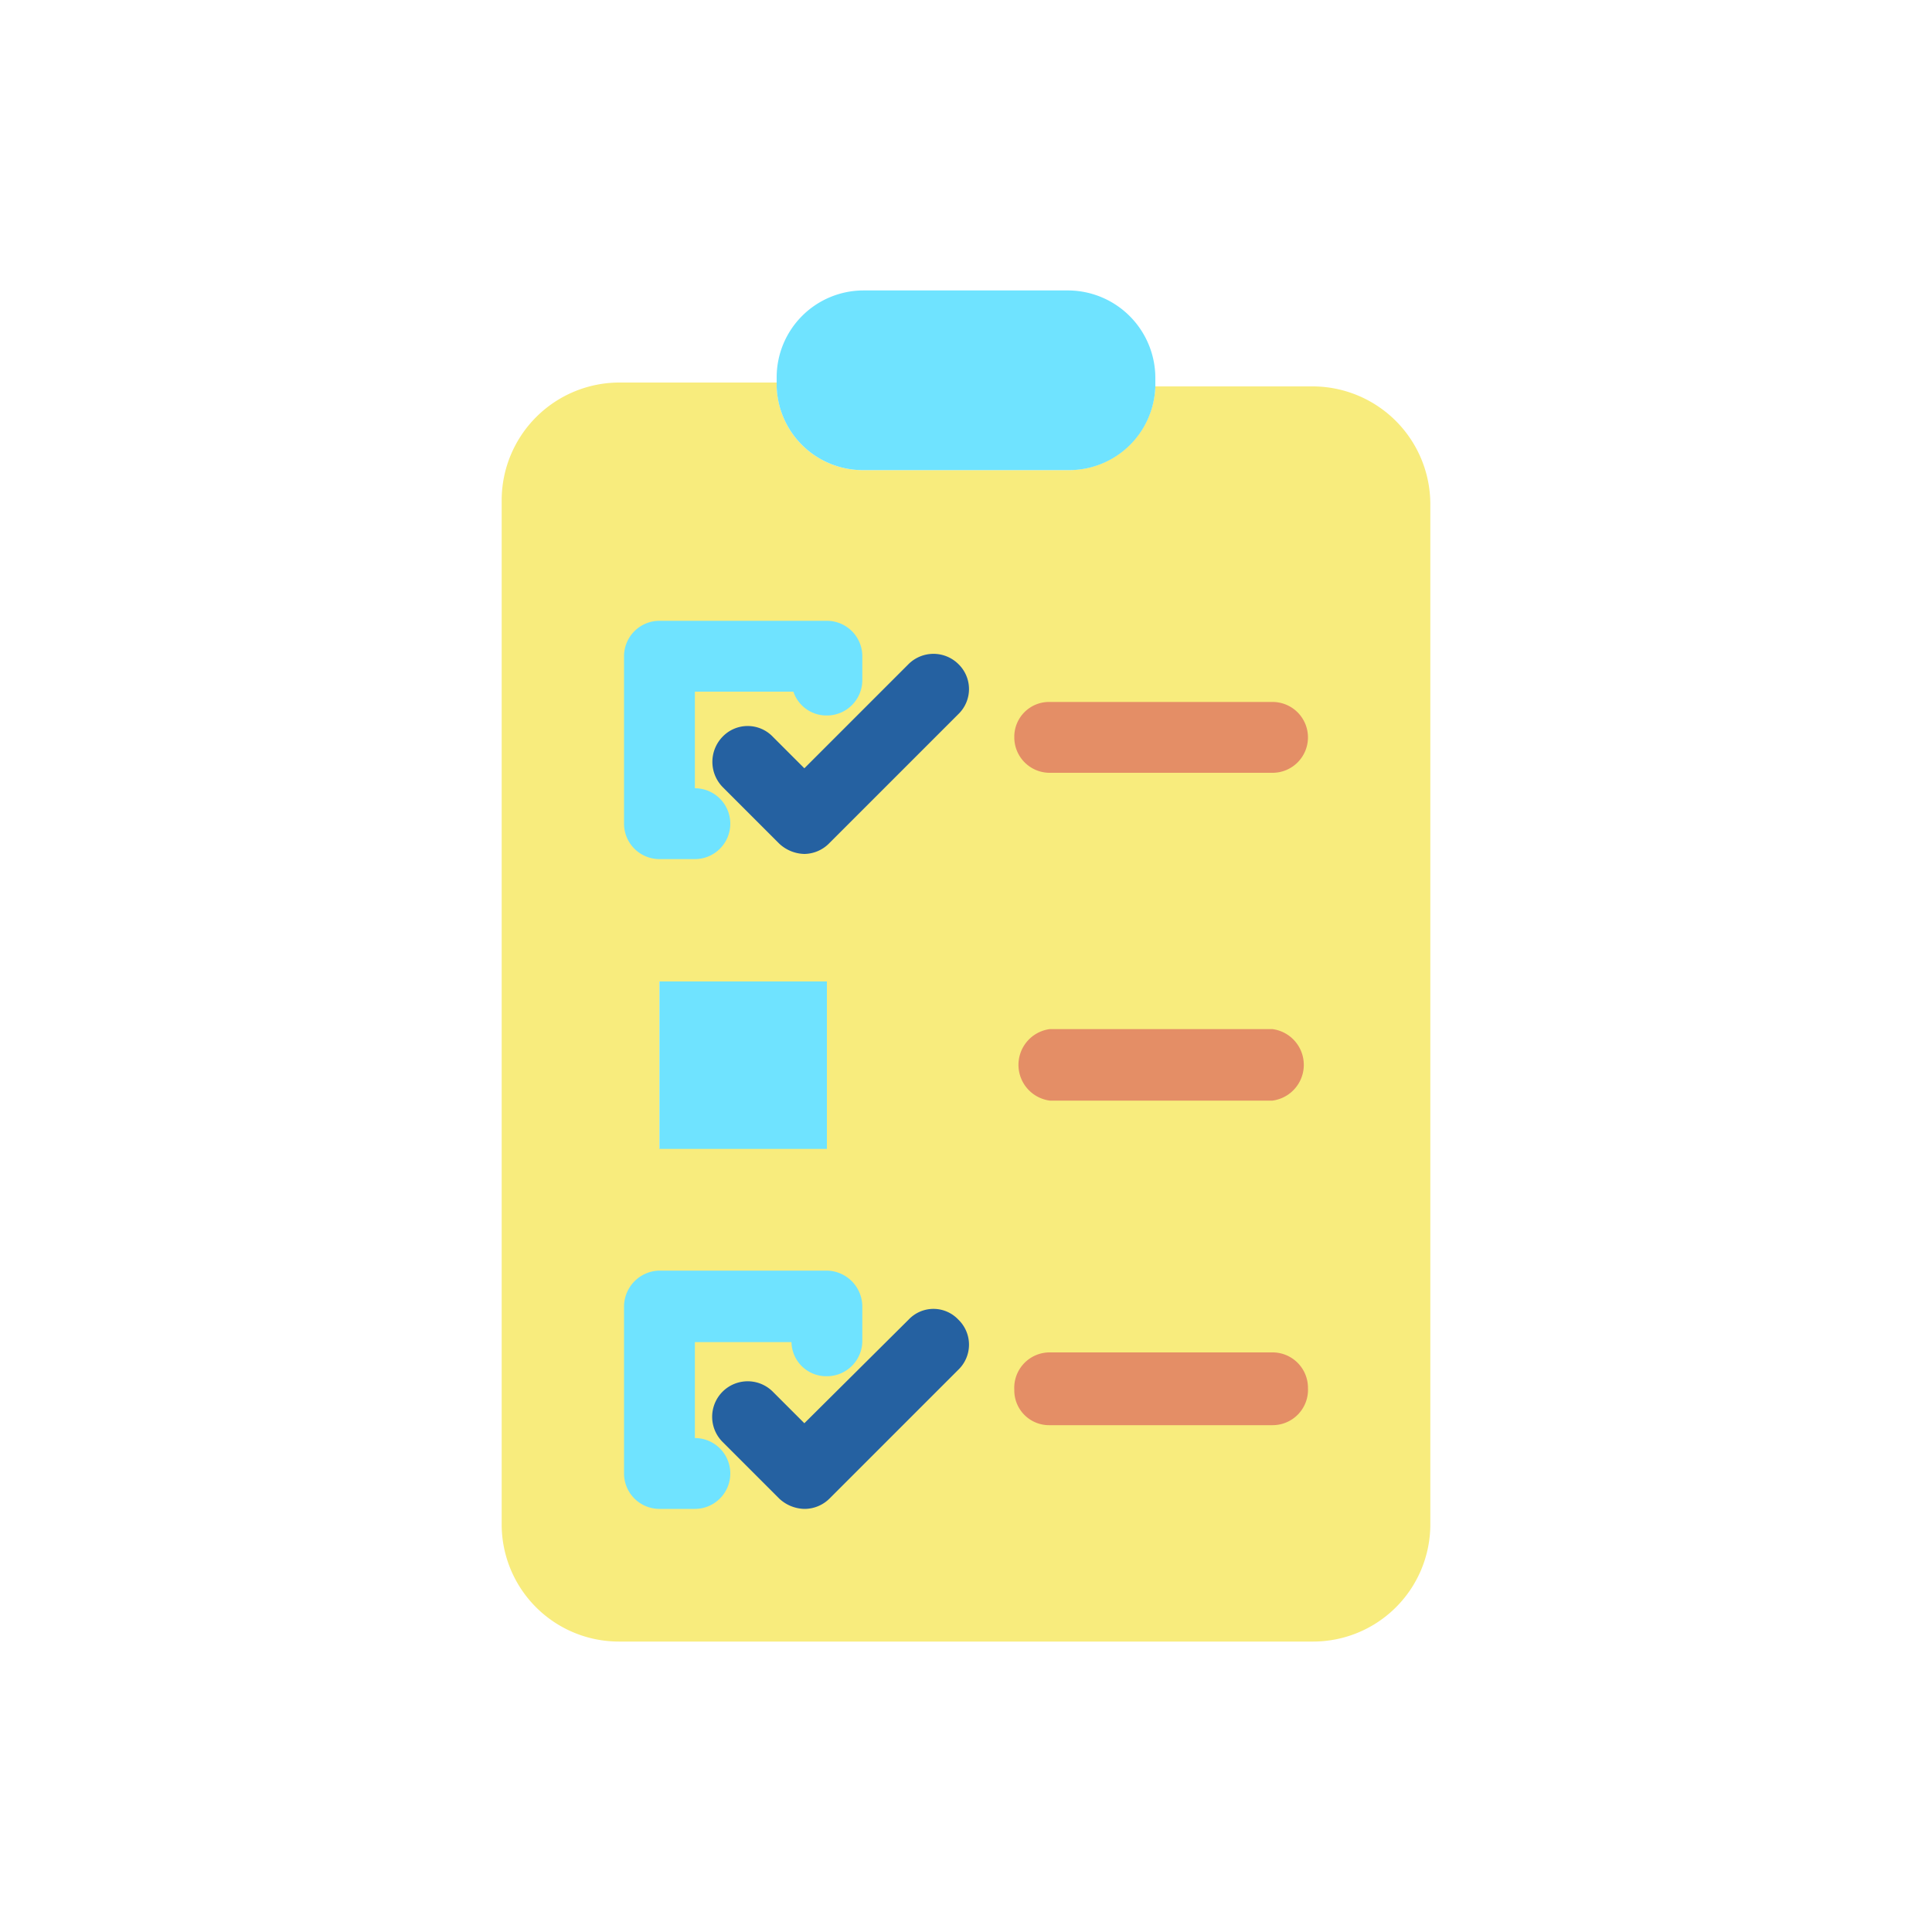 <svg id="_015---Cream-Pot" data-name=" 015---Cream-Pot" xmlns="http://www.w3.org/2000/svg" viewBox="0 0 30 30"><defs><style>.cls-1{fill:#f8ec7d;}.cls-2{fill:#6fe3ff;}.cls-3{fill:#2561a1;}.cls-4{fill:#e48e66;}</style></defs><g id="_Group_2" data-name=" Group 2"><path id="Path_7219" data-name="Path 7219" class="cls-1" d="M22.21,7.76V23.67a1.82,1.82,0,0,1-1.82,1.82H9.61a1.82,1.82,0,0,1-1.82-1.82h0V7.76A1.83,1.83,0,0,1,9.61,5.94h2.45A1.34,1.34,0,0,0,13.41,7.3h3.18A1.35,1.35,0,0,0,17.94,6h2.45a1.83,1.83,0,0,1,1.82,1.82ZM12.84,17.83V15.24h-2.6v2.59Z"/><path id="Path_7220" data-name="Path 7220" class="cls-2" d="M12.06,5.94V5.86a1.35,1.35,0,0,1,1.35-1.35h3.18a1.36,1.36,0,0,1,1.35,1.35h0V6A1.34,1.34,0,0,1,16.59,7.3H13.41A1.34,1.34,0,0,1,12.06,6h0Z"/><rect id="Rectangle_425" data-name="Rectangle 425" class="cls-2" x="10.24" y="15.24" width="2.6" height="2.6"/><path id="Path_7225" data-name="Path 7225" class="cls-2" d="M10.82,13.34h-.58a.55.55,0,0,1-.55-.55v-2.6a.55.55,0,0,1,.55-.55h2.6a.55.55,0,0,1,.55.55v.37a.55.55,0,0,1-.55.55.54.54,0,0,1-.52-.37H10.79v1.5h0a.55.55,0,0,1,.55.55.55.55,0,0,1-.55.55Z"/><path id="Path_7226" data-name="Path 7226" class="cls-2" d="M10.82,23.43h-.58a.55.55,0,0,1-.55-.55V20.29a.56.56,0,0,1,.55-.56h2.6a.56.56,0,0,1,.55.56v.53a.55.55,0,0,1-.55.55.54.54,0,0,1-.55-.53h-1.5v1.49h0a.55.55,0,0,1,0,1.1Z"/><path id="Path_7227" data-name="Path 7227" class="cls-3" d="M12.49,13.26a.59.59,0,0,1-.39-.16l-.88-.88a.56.56,0,0,1,0-.78.54.54,0,0,1,.78,0l.49.49,1.62-1.62a.55.55,0,0,1,.77,0,.54.54,0,0,1,0,.78l-2,2A.55.55,0,0,1,12.49,13.26Z"/><path id="Path_7228" data-name="Path 7228" class="cls-3" d="M12.49,23.43a.59.59,0,0,1-.39-.16l-.88-.88a.55.55,0,1,1,.78-.78h0l.49.49,1.62-1.61a.53.53,0,0,1,.77,0,.54.54,0,0,1,0,.78h0l-2,2A.55.55,0,0,1,12.49,23.43Z"/><path id="Path_7229" data-name="Path 7229" class="cls-4" d="M19.76,12H16.3a.55.55,0,0,1-.55-.55.54.54,0,0,1,.55-.55h3.46a.55.55,0,0,1,.55.55A.55.55,0,0,1,19.76,12Z"/><path id="Path_7230" data-name="Path 7230" class="cls-4" d="M19.76,17.09H16.3a.56.56,0,0,1,0-1.11h3.46a.56.56,0,0,1,0,1.11Z"/><path id="Path_7231" data-name="Path 7231" class="cls-4" d="M19.76,22.13H16.3a.54.54,0,0,1-.55-.55A.55.55,0,0,1,16.3,21h3.46a.55.55,0,0,1,.55.55A.55.55,0,0,1,19.76,22.13Z"/></g></svg>